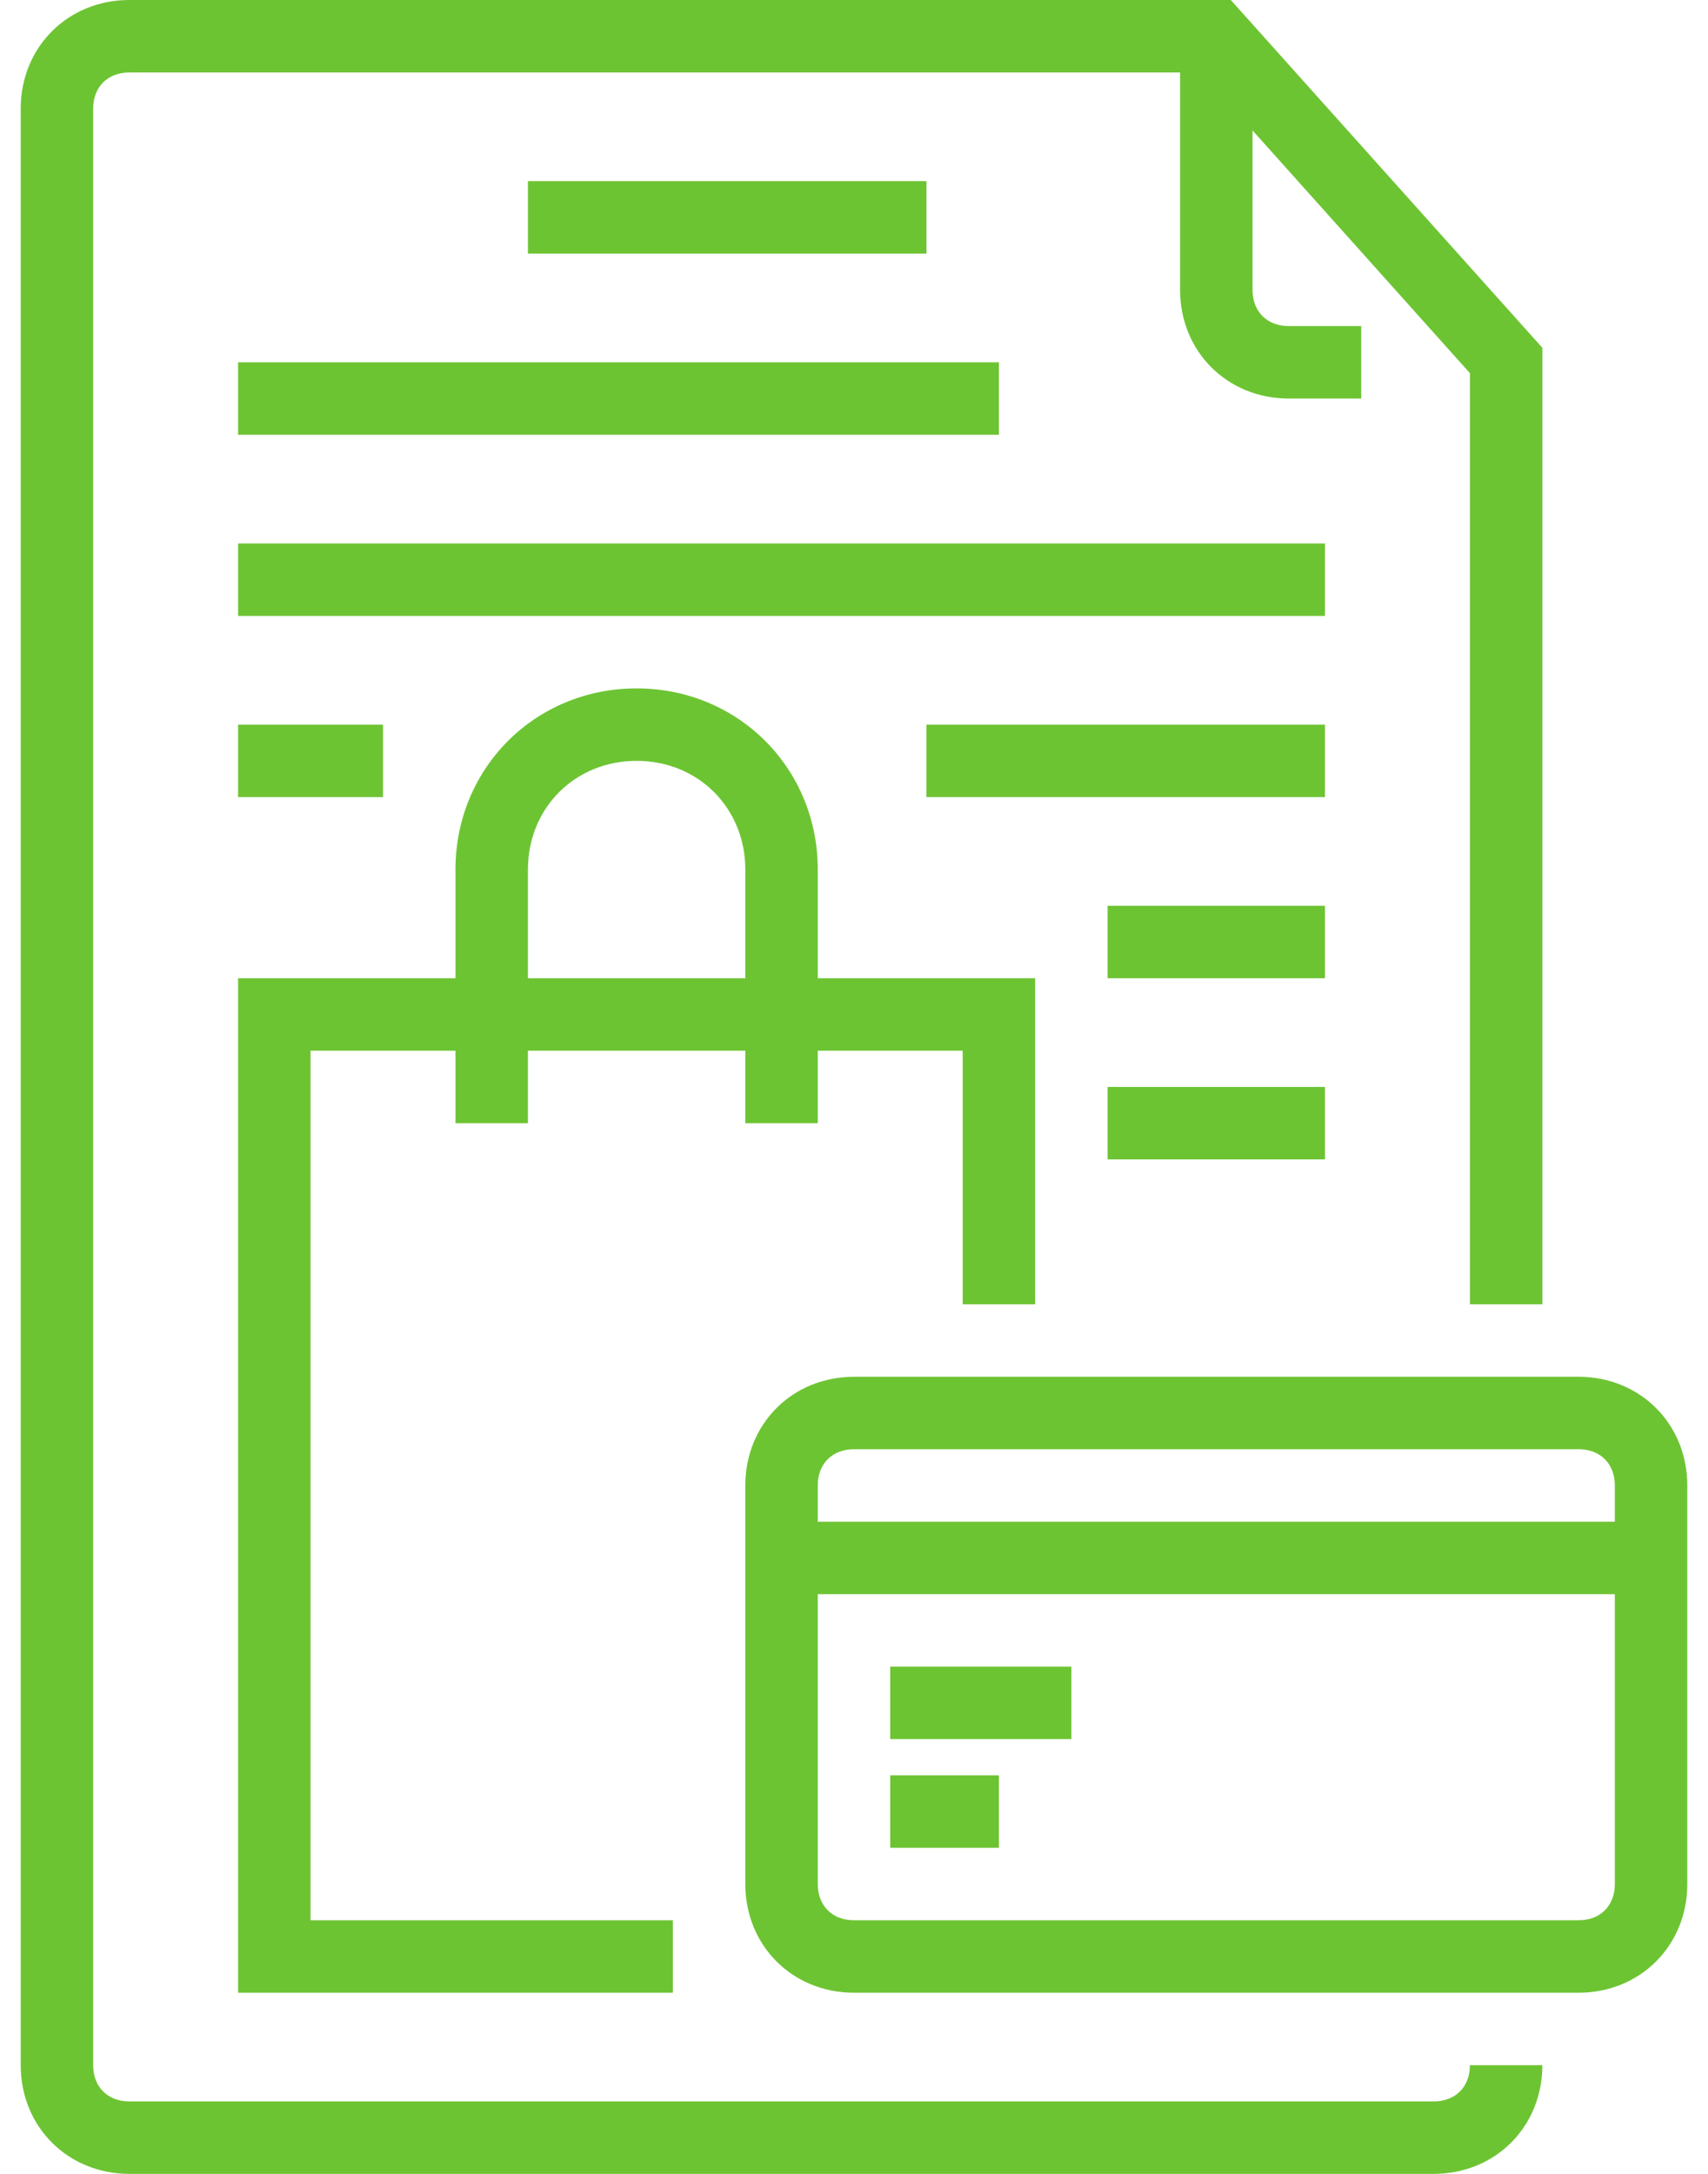 <svg width="66" height="84" viewBox="0 0 66 84" fill="none" xmlns="http://www.w3.org/2000/svg">
<path d="M40 50.4V37.8H31.6V33.6C31.6 29.68 28.519 26.6 24.6 26.6C20.68 26.6 17.6 29.68 17.6 33.6V37.8H9.2V77H26V74.2H12V40.6H17.6V43.4H20.4V40.6H28.8V43.4H31.6V40.6H37.2V50.4H40ZM28.8 37.8H20.4V33.6C20.4 31.22 22.219 29.4 24.6 29.4C26.98 29.4 28.8 31.22 28.8 33.6V37.8Z" fill="#6DC433"/>
<path d="M55.4 81.2H5C4.16 81.2 3.6 80.64 3.6 79.8V4.2C3.6 3.36 4.16 2.8 5 2.8H45.6V11.2C45.6 13.58 47.42 15.4 49.8 15.4H52.6V12.6H49.8C48.96 12.6 48.4 12.04 48.4 11.2V5.04L56.8 14.42V50.4H59.6V13.44L47.56 0H5C2.62 0 0.8 1.82 0.8 4.2V79.8C0.8 82.18 2.62 84 5 84H55.4C57.781 84 59.6 82.18 59.6 79.8H56.8C56.8 80.64 56.24 81.2 55.4 81.2Z" fill="#6DC433"/>
<path d="M20.4 7H35.8V9.8H20.4V7Z" fill="#6DC433"/>
<path d="M9.2 14H38.6V16.8H9.2V14Z" fill="#6DC433"/>
<path d="M9.2 21H51.2V23.8H9.2V21Z" fill="#6DC433"/>
<path d="M35.8 28H51.2V30.8H35.8V28Z" fill="#6DC433"/>
<path d="M42.8 35H51.2V37.8H42.8V35Z" fill="#6DC433"/>
<path d="M42.8 42H51.2V44.8H42.8V42Z" fill="#6DC433"/>
<path d="M9.2 28H14.8V30.8H9.2V28Z" fill="#6DC433"/>
<path d="M34.4 64.4H41.4V67.2H34.4V64.4Z" fill="#6DC433"/>
<path d="M34.4 68.6H38.6V71.4H34.4V68.6Z" fill="#6DC433"/>
<path d="M61 53.2H33C30.619 53.2 28.8 55.02 28.8 57.4V72.8C28.8 75.18 30.619 77 33 77H61C63.38 77 65.2 75.18 65.2 72.8V57.4C65.2 55.02 63.38 53.2 61 53.2ZM62.4 72.8C62.4 73.64 61.84 74.2 61 74.2H33C32.16 74.2 31.6 73.64 31.6 72.8V61.6H62.4V72.8ZM62.4 58.8H31.6V57.4C31.6 56.56 32.16 56 33 56H61C61.84 56 62.4 56.56 62.4 57.4V58.8Z" fill="#6DC433"/>
</svg>

